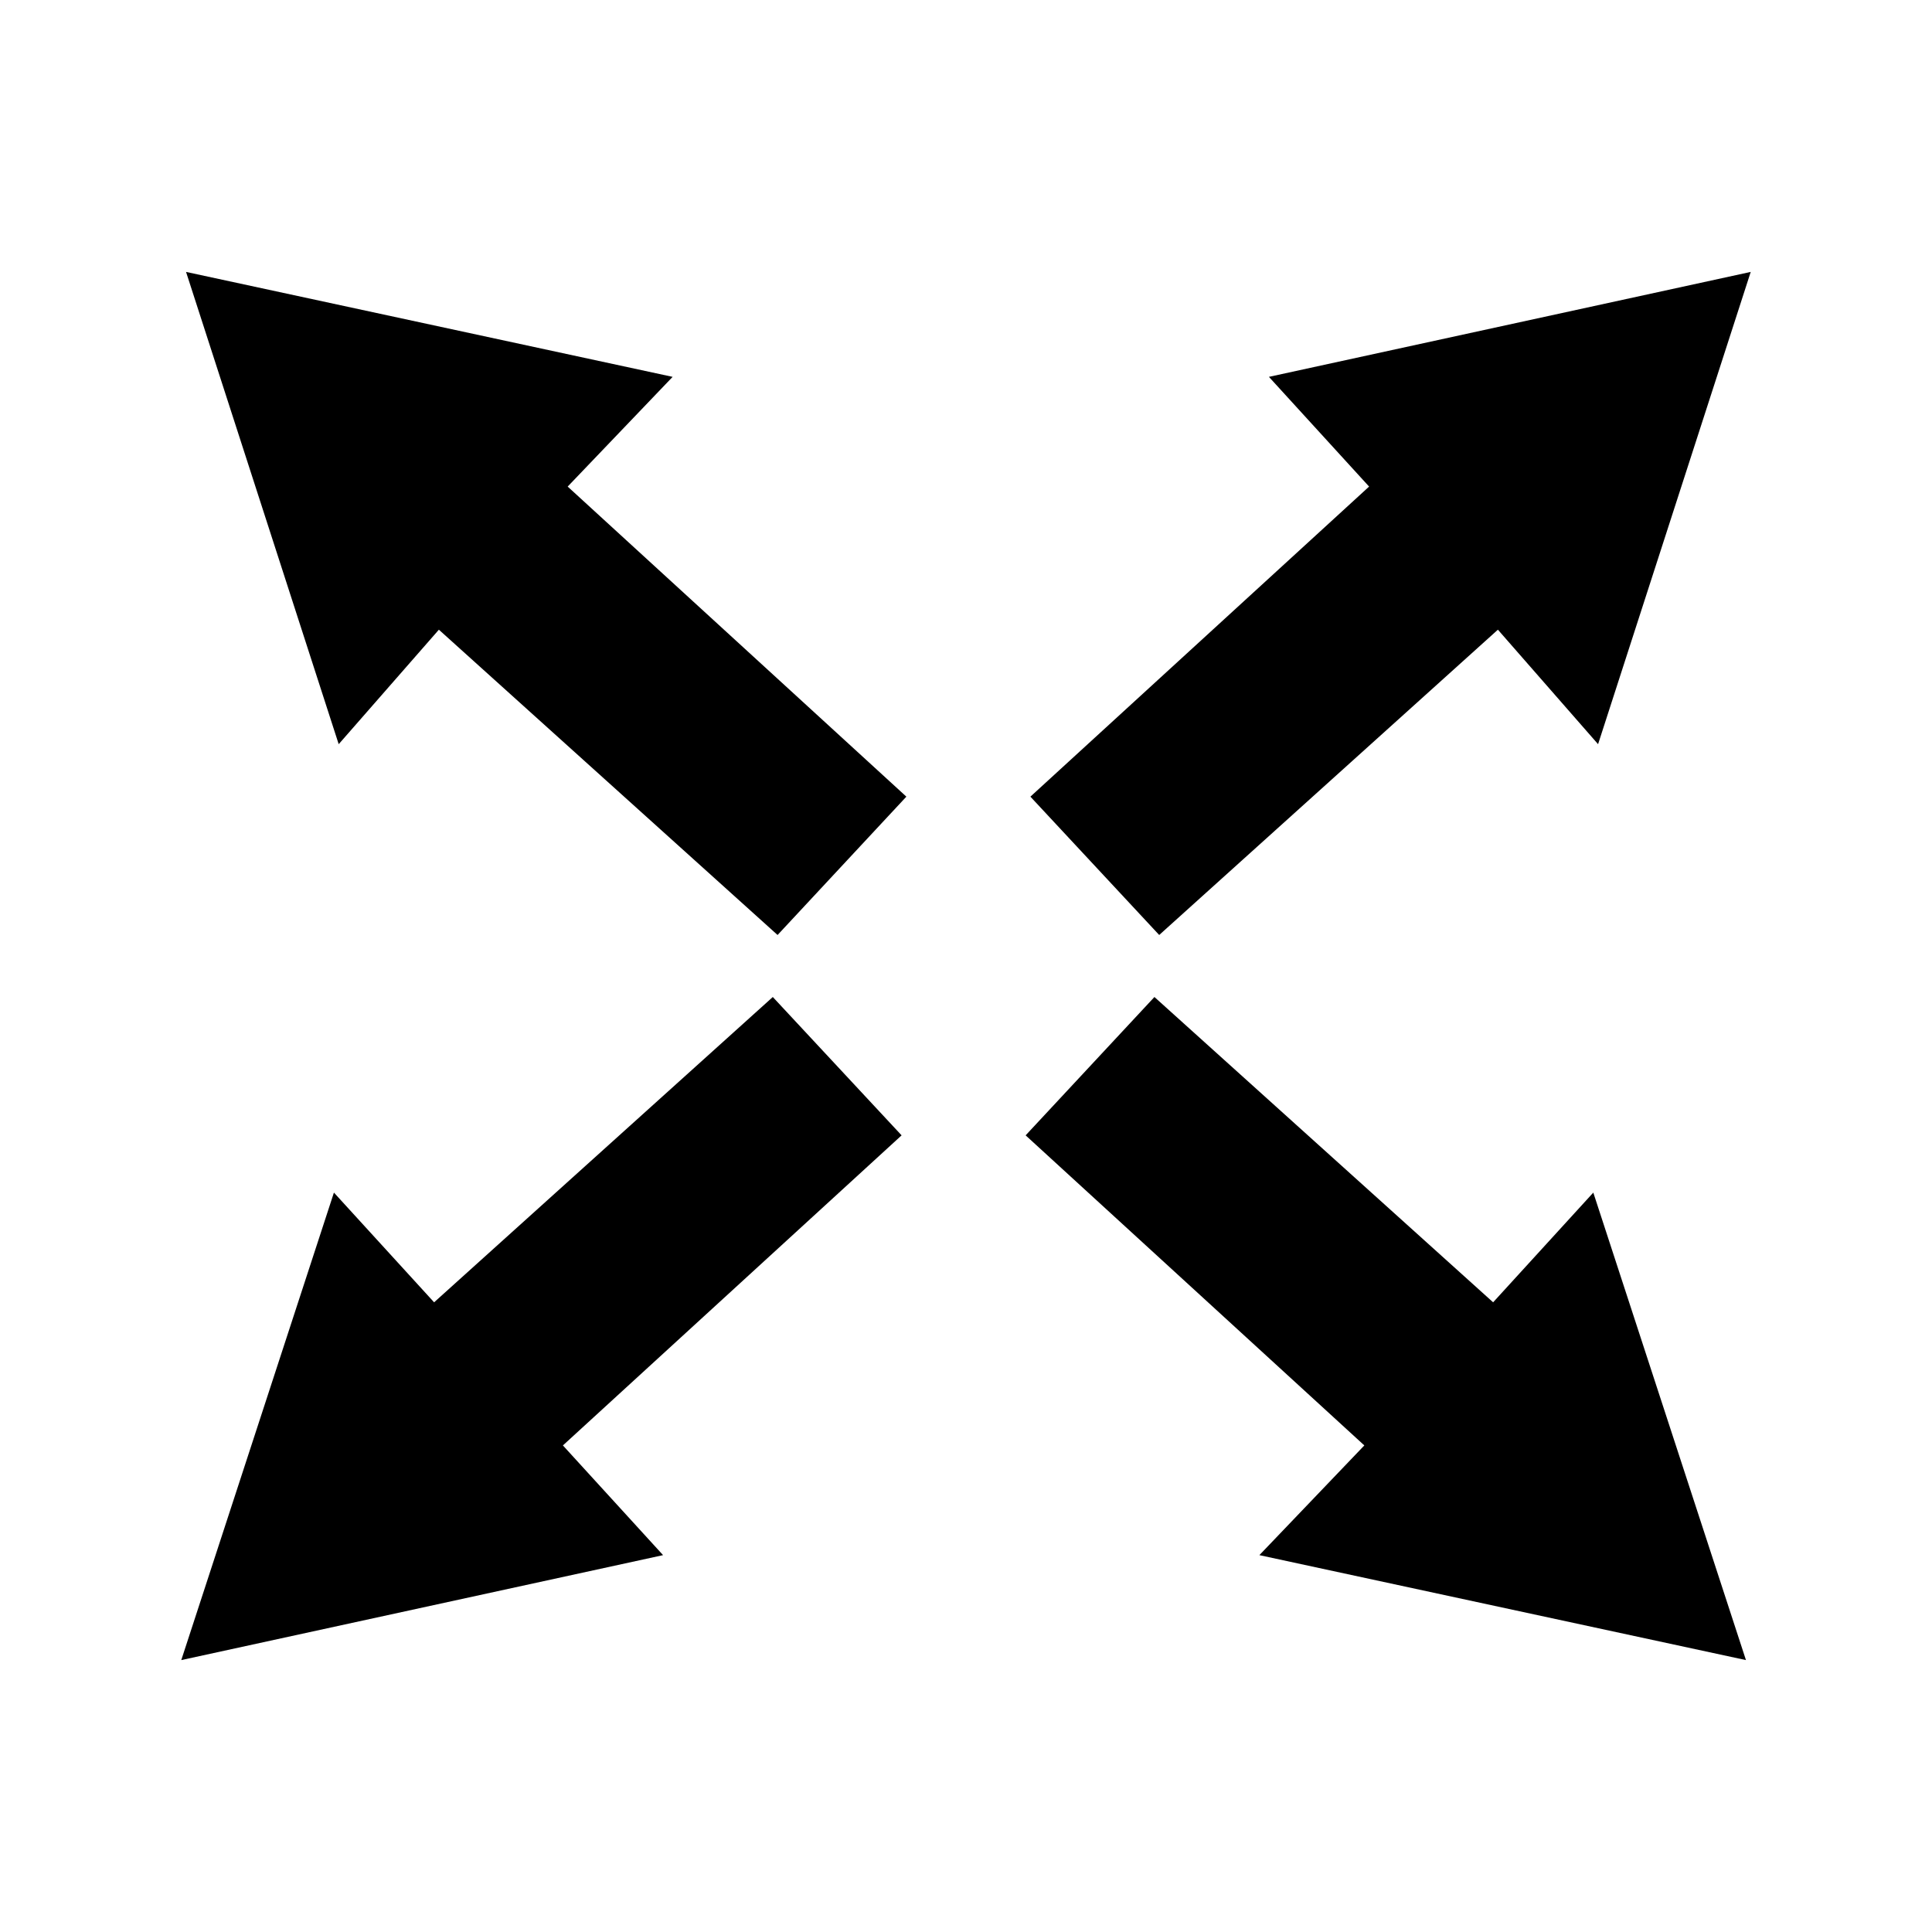 <?xml version="1.0" encoding="utf-8"?>
<!-- Generator: Adobe Illustrator 25.0.1, SVG Export Plug-In . SVG Version: 6.00 Build 0)  -->
<svg version="1.1" id="Layer_1" xmlns="http://www.w3.org/2000/svg" xmlns:xlink="http://www.w3.org/1999/xlink" x="0px" y="0px"
	 viewBox="0 0 40.5 40.5" style="enable-background:new 0 0 40.5 40.5;" xml:space="preserve">
<g>
	<polygon points="31.3,27.3 24.2,20.9 21.5,23.8 28.6,30.3 26.4,32.6 36.6,34.8 33.4,25 	"/>
	<polygon points="16.2,20.9 9.1,27.3 7,25 3.8,34.8 13.9,32.6 11.8,30.3 18.9,23.8 	"/>
	<polygon points="14.1,7.9 3.9,5.7 7.1,15.6 9.2,13.2 16.3,19.6 19,16.7 11.9,10.2 	"/>
	<polygon points="24.3,19.6 31.4,13.2 33.5,15.6 36.7,5.7 26.6,7.9 28.7,10.2 21.6,16.7 	"/>
</g>
</svg>
